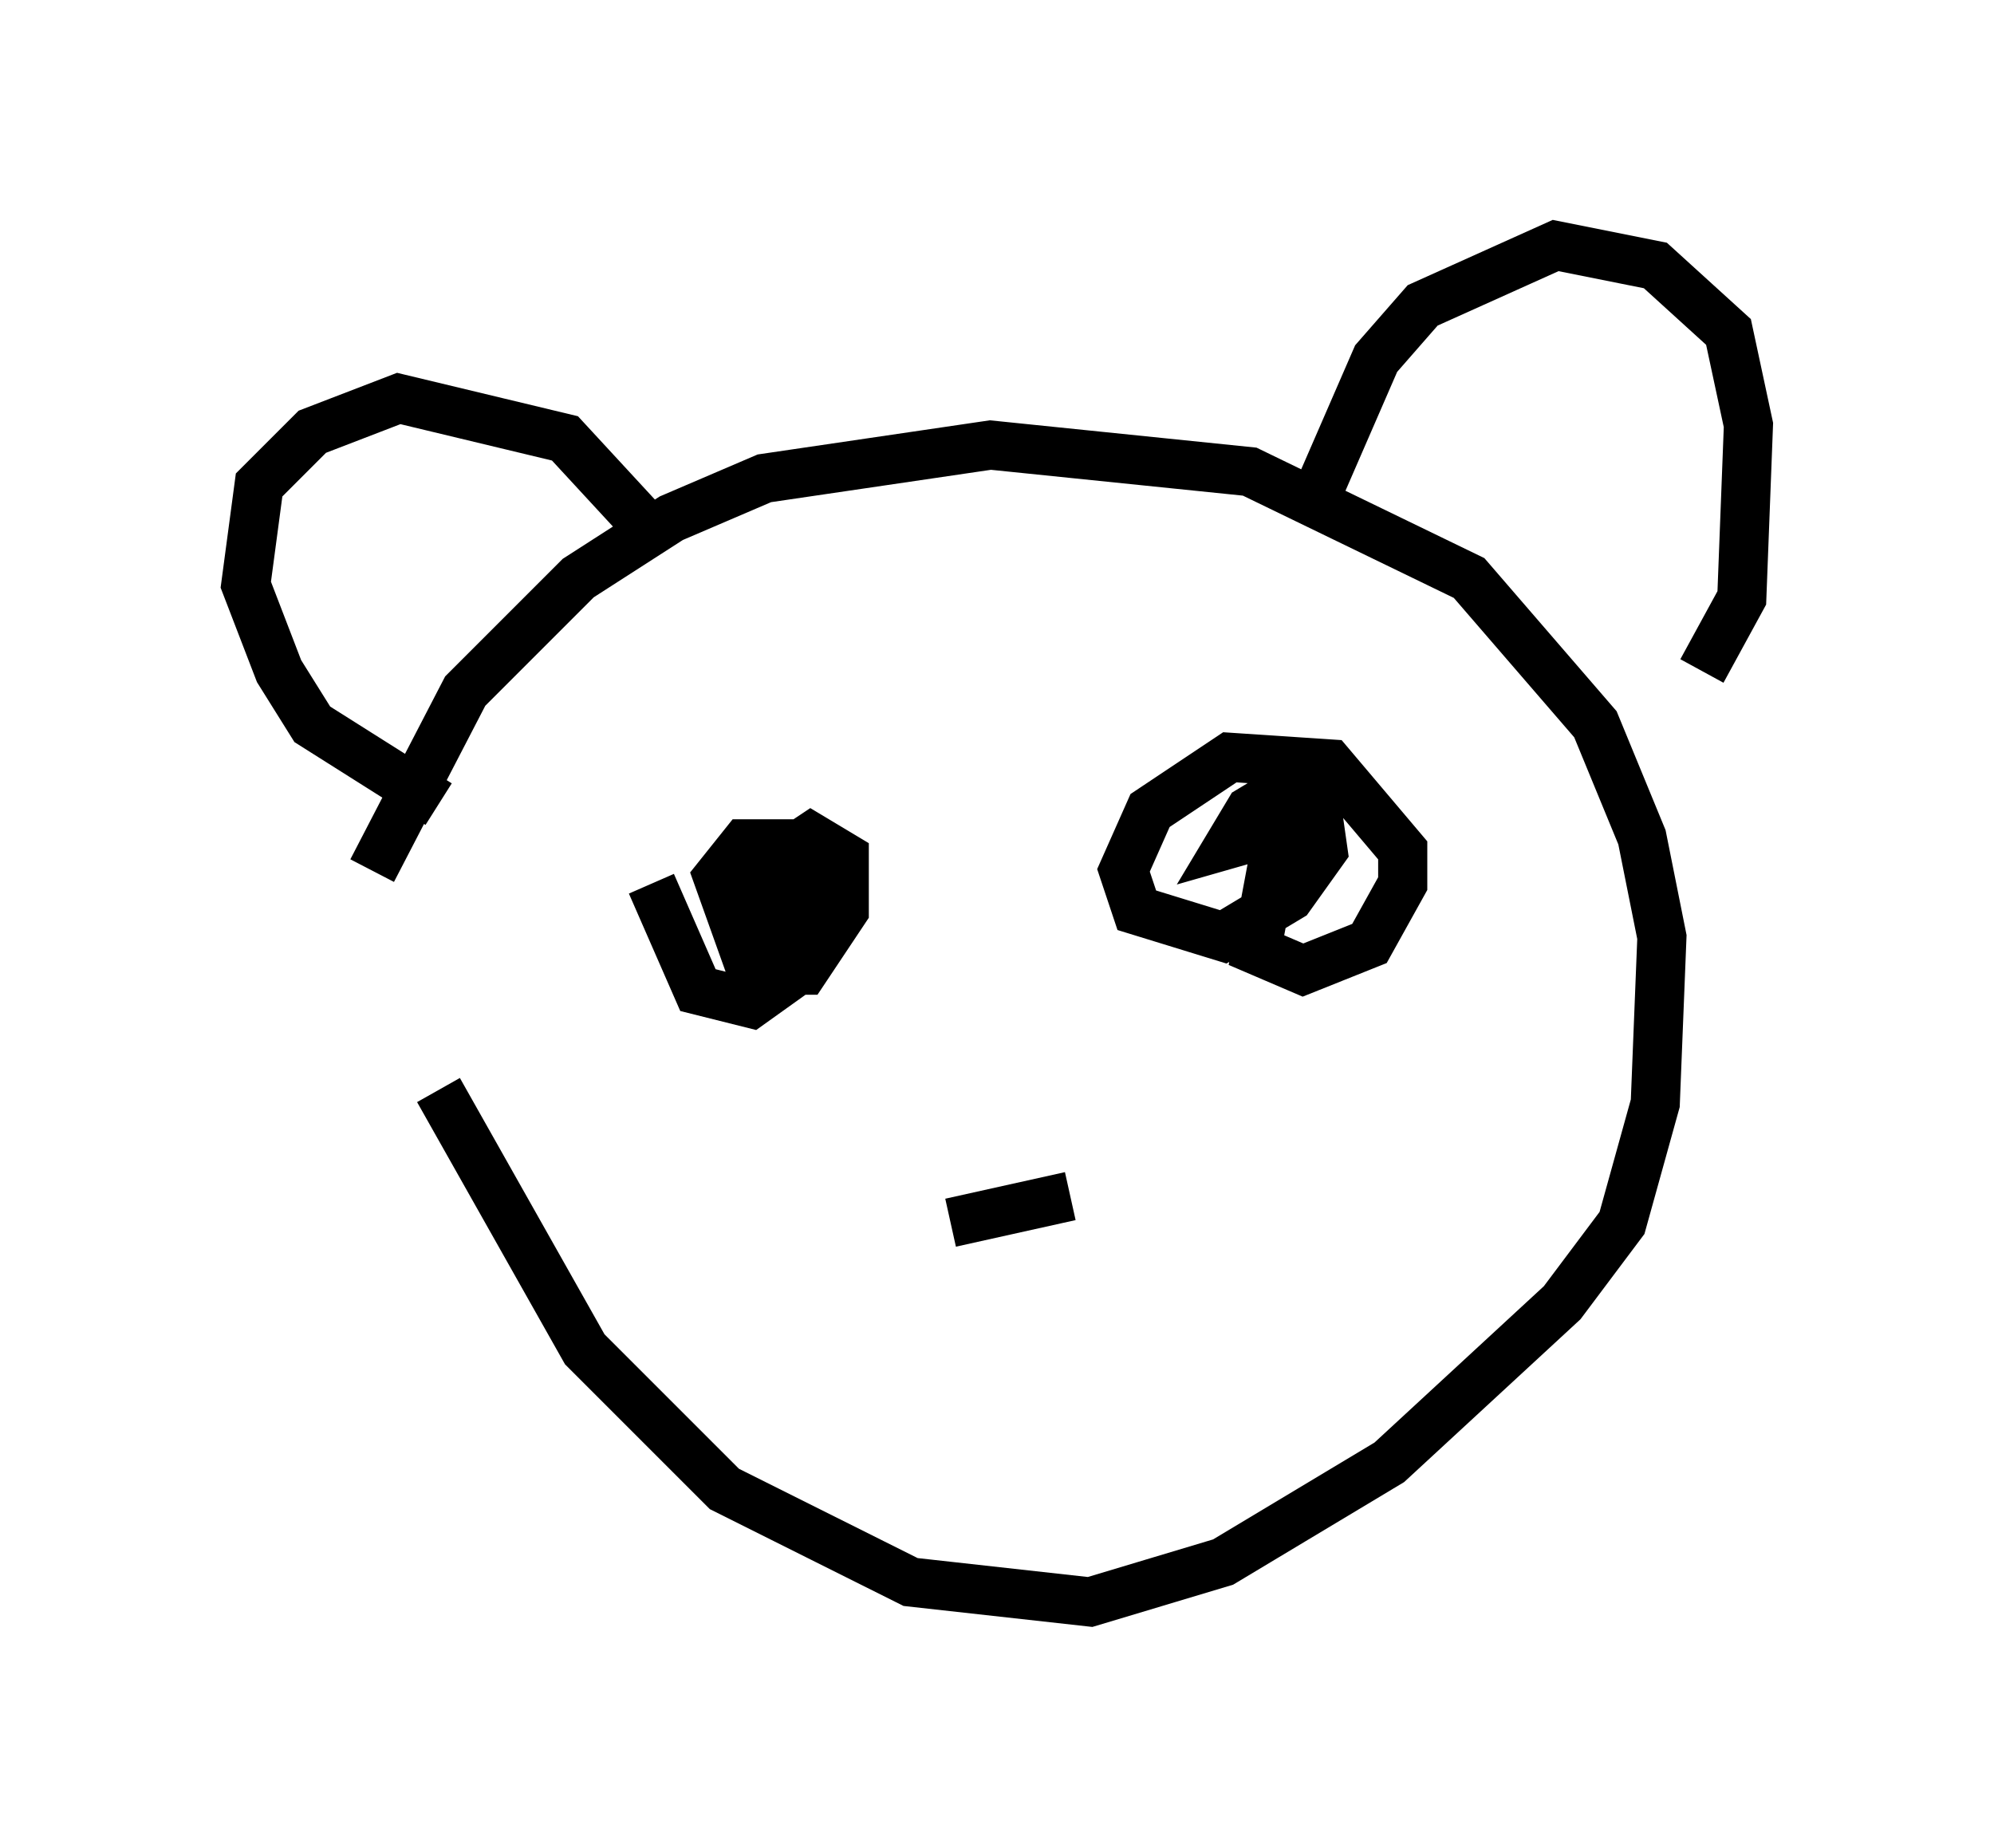 <?xml version="1.0" encoding="utf-8" ?>
<svg baseProfile="full" height="37.605" version="1.1" width="40.582" xmlns="http://www.w3.org/2000/svg" xmlns:ev="http://www.w3.org/2001/xml-events" xmlns:xlink="http://www.w3.org/1999/xlink"><defs /><rect fill="white" height="37.605" width="40.582" x="0" y="0" /><path d="M8.112, 17.043 m0.812, 5.142 l2.977, 5.277 2.842, 2.842 l3.789, 1.894 3.654, 0.406 l2.706, -0.812 3.383, -2.03 l3.518, -3.248 1.218, -1.624 l0.677, -2.436 0.135, -3.383 l-0.406, -2.03 -0.947, -2.3 l-2.571, -2.977 -4.465, -2.165 l-5.277, -0.541 -4.601, 0.677 l-1.894, 0.812 -1.894, 1.218 l-2.3, 2.3 -1.894, 3.654 m1.353, -1.353 l-2.571, -1.624 -0.677, -1.083 l-0.677, -1.759 0.271, -2.03 l1.083, -1.083 1.759, -0.677 l3.383, 0.812 1.624, 1.759 m13.532, -0.271 l1.353, -3.112 0.947, -1.083 l2.706, -1.218 2.03, 0.406 l1.488, 1.353 0.406, 1.894 l-0.135, 3.518 -0.812, 1.488 m-21.38, 4.33 l0.947, 2.165 1.083, 0.271 l0.947, -0.677 0.406, -1.083 l-0.677, -1.488 -0.812, 0.0 l-0.541, 0.677 0.677, 1.894 l1.083, 0.0 0.812, -1.218 l0.0, -1.083 -0.677, -0.406 l-0.812, 0.541 -0.271, 0.947 l0.677, 0.541 0.406, -0.812 l-0.406, -0.677 -0.541, 0.541 m10.419, -0.947 l-0.406, 2.165 0.947, 0.406 l1.353, -0.541 0.677, -1.218 l0.0, -0.677 -1.488, -1.759 l-2.03, -0.135 -1.624, 1.083 l-0.541, 1.218 0.271, 0.812 l1.759, 0.541 1.353, -0.812 l0.677, -0.947 -0.135, -0.947 l-0.677, -0.271 -0.677, 0.406 l-0.406, 0.677 0.947, -0.271 l0.541, -0.812 -0.271, 1.353 l0.406, -0.271 m-7.307, 7.713 l2.436, -0.541 " fill="none" stroke="black" stroke-width="1" /></svg>